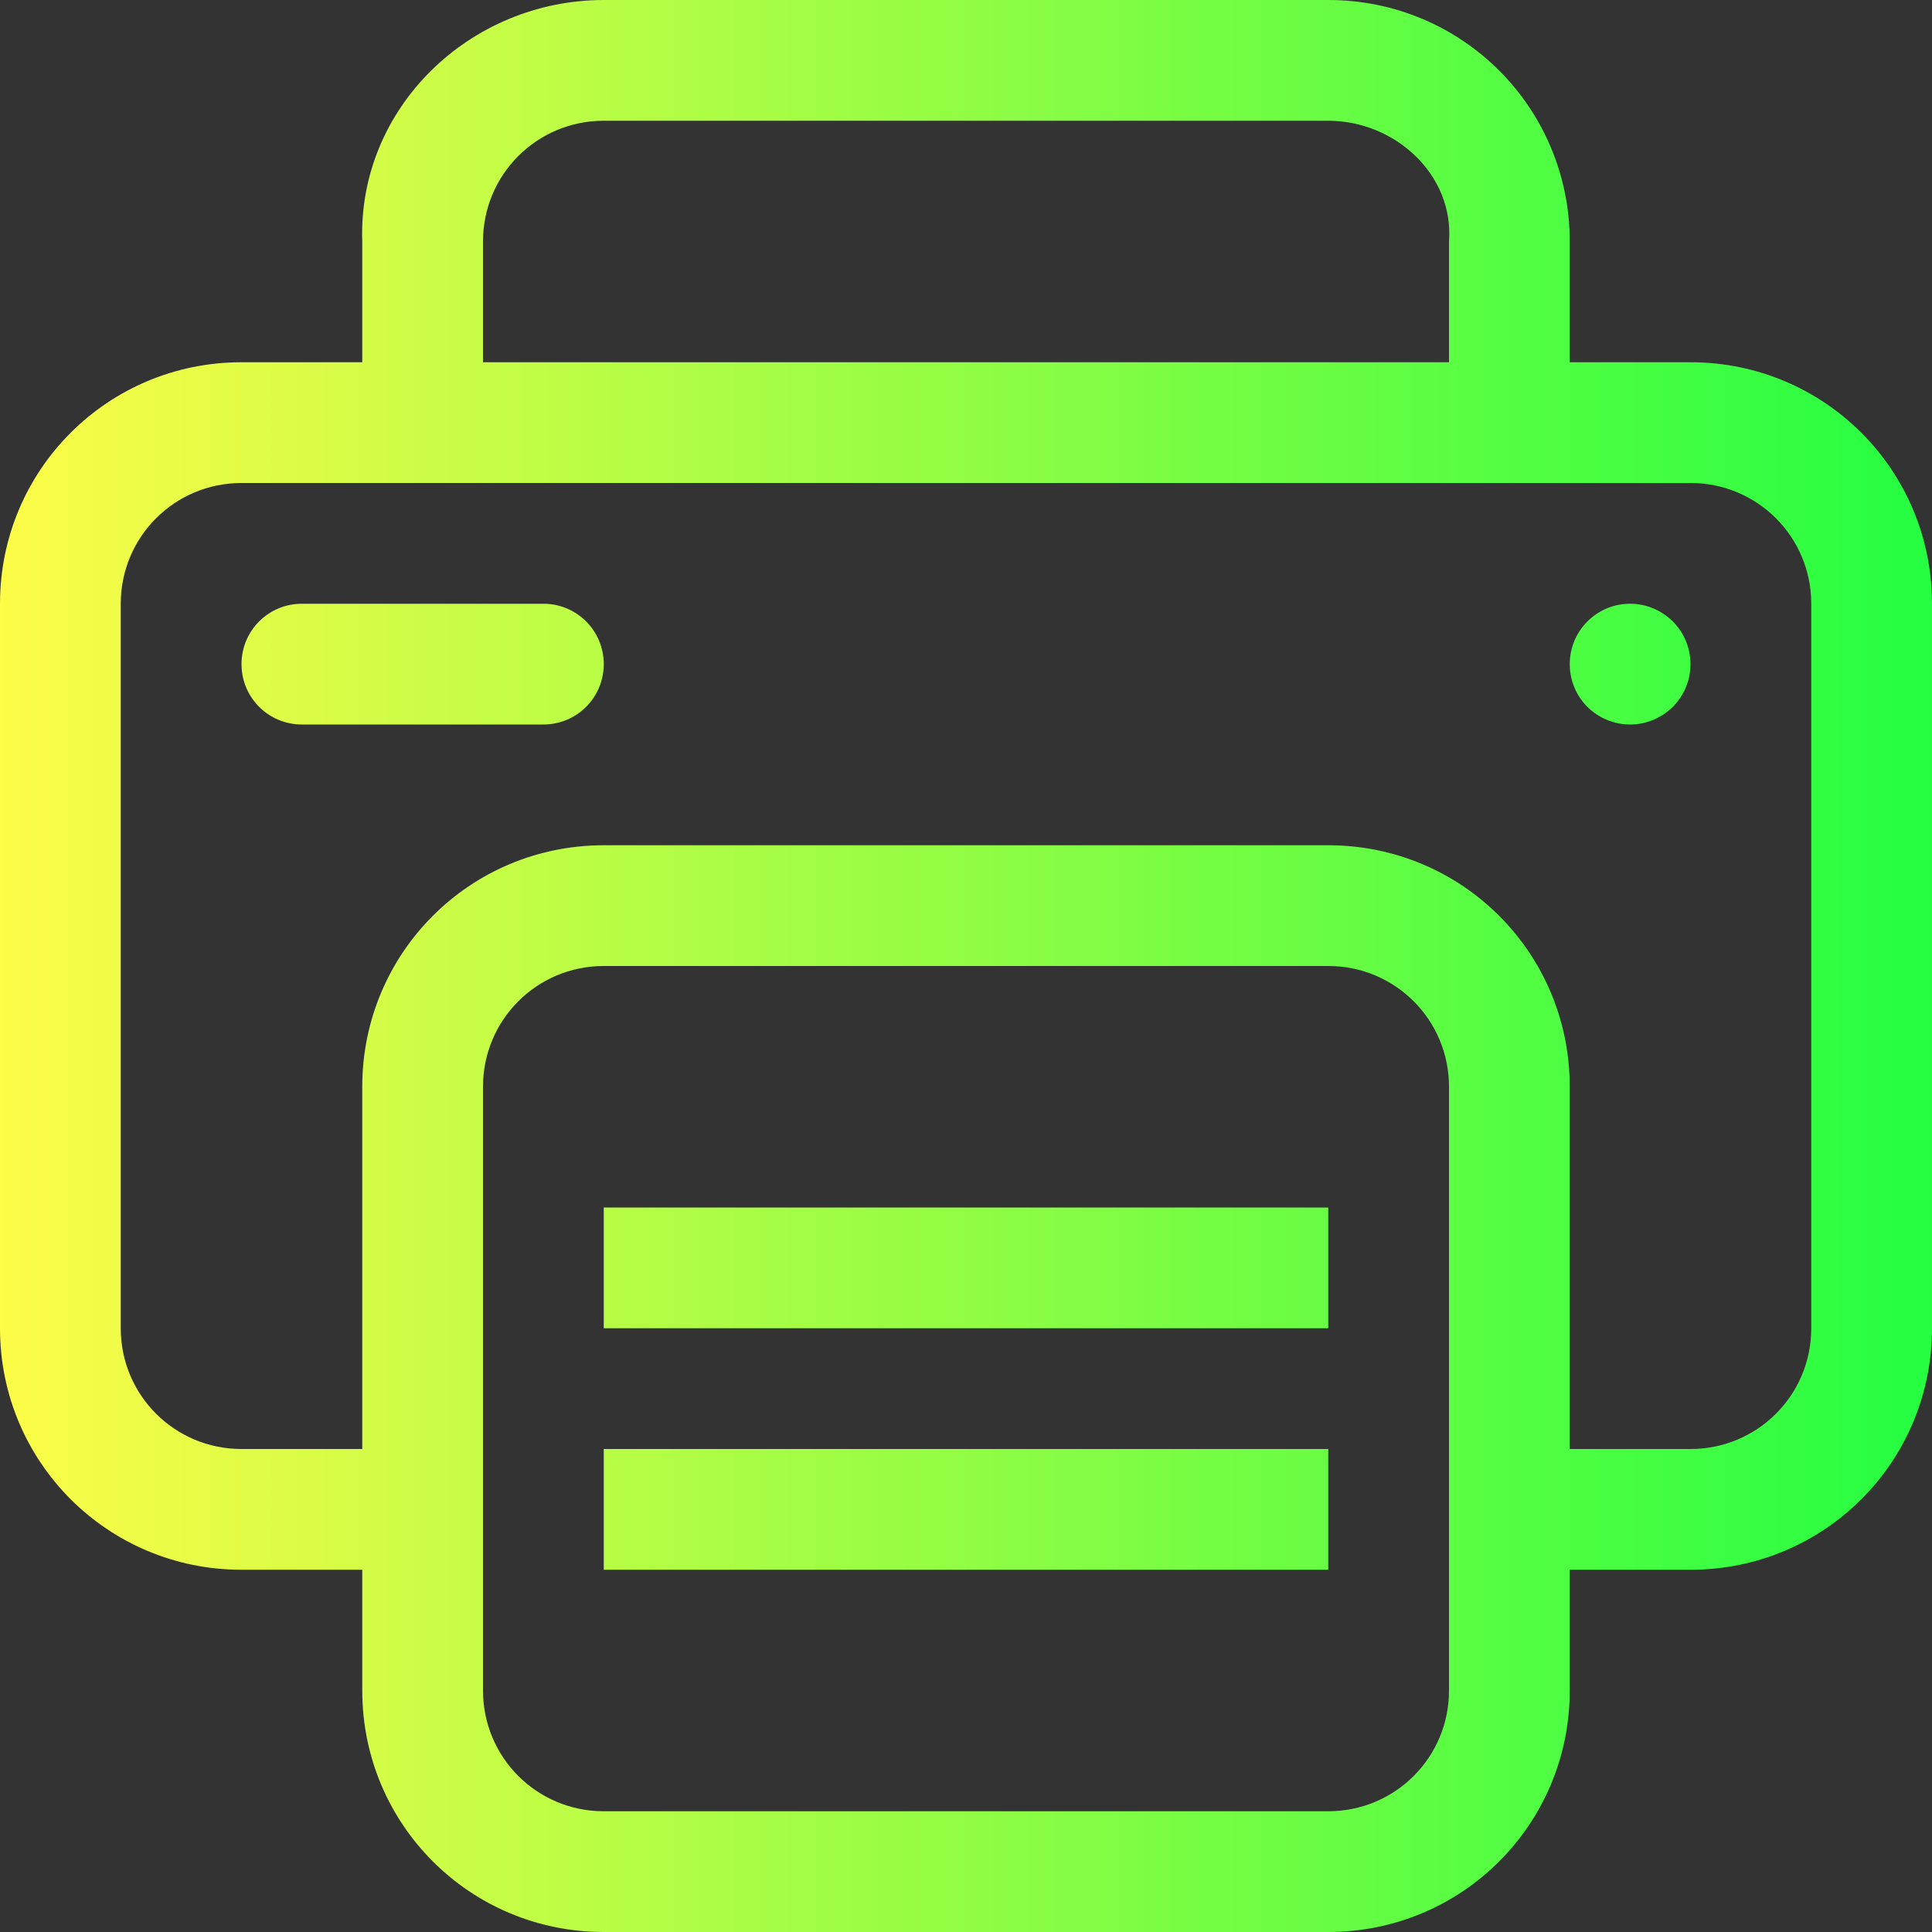 <svg width="16" height="16" viewBox="0 0 16 16" fill="none" xmlns="http://www.w3.org/2000/svg">
<rect x="0" y="0" width="16" height="16" fill="#333333" stroke="none"/>
<g clip-path="url(#clip0_9_5812)">
<path d="M5 0C3.892 0 2.963 0.893 3 2V3H2C0.892 3 0 3.892 0 5V11C0 12.108 0.892 13 2 13H3V14C3 15.108 3.892 16 5 16H11C12.108 16 13 15.108 13 14V13H14C15.108 13 16 12.108 16 11V5C16 3.892 15.108 3 14 3H13V2C13 0.892 12.108 0 11 0H5ZM5 1H11C11.554 1 12.042 1.448 12 2V3H4V2C4 1.446 4.446 1 5 1ZM2 4H14C14.554 4 15 4.446 15 5V11C15 11.554 14.554 12 14 12H13V9C13 7.892 12.108 7 11 7H5C3.892 7 3 7.892 3 9V12H2C1.446 12 1 11.554 1 11V5C1 4.446 1.446 4 2 4ZM2.5 5C2.223 5 2 5.223 2 5.5C2 5.777 2.223 6 2.5 6H4.5C4.777 6 5 5.777 5 5.5C5 5.223 4.777 5 4.5 5H2.5ZM13.488 5C13.357 5.003 13.233 5.057 13.142 5.151C13.051 5.244 13 5.369 13 5.5C13 5.633 13.052 5.76 13.146 5.854C13.24 5.947 13.367 6 13.5 6C13.632 6 13.759 5.947 13.853 5.854C13.947 5.76 14 5.633 14 5.5C14 5.367 13.947 5.24 13.853 5.146C13.759 5.053 13.632 5 13.5 5C13.496 5 13.492 5 13.488 5ZM5 8H11C11.554 8 12 8.446 12 9V12V13V14C12 14.554 11.554 15 11 15H5C4.446 15 4 14.554 4 14V13V12V9C4 8.446 4.446 8 5 8ZM5 10V11H11V10H5ZM5 12V13H11V12H5Z" fill="url(#paint0_linear_9_5812)"/>
</g>
<defs>
<linearGradient id="paint0_linear_9_5812" x1="0" y1="8" x2="16" y2="8" gradientUnits="userSpaceOnUse">
<stop stop-color="#FDFC47"/>
<stop offset="1" stop-color="#24FE41"/>
</linearGradient>
<clipPath id="clip0_9_5812">
<rect width="16" height="16" fill="white"/>
</clipPath>
</defs>
</svg>
